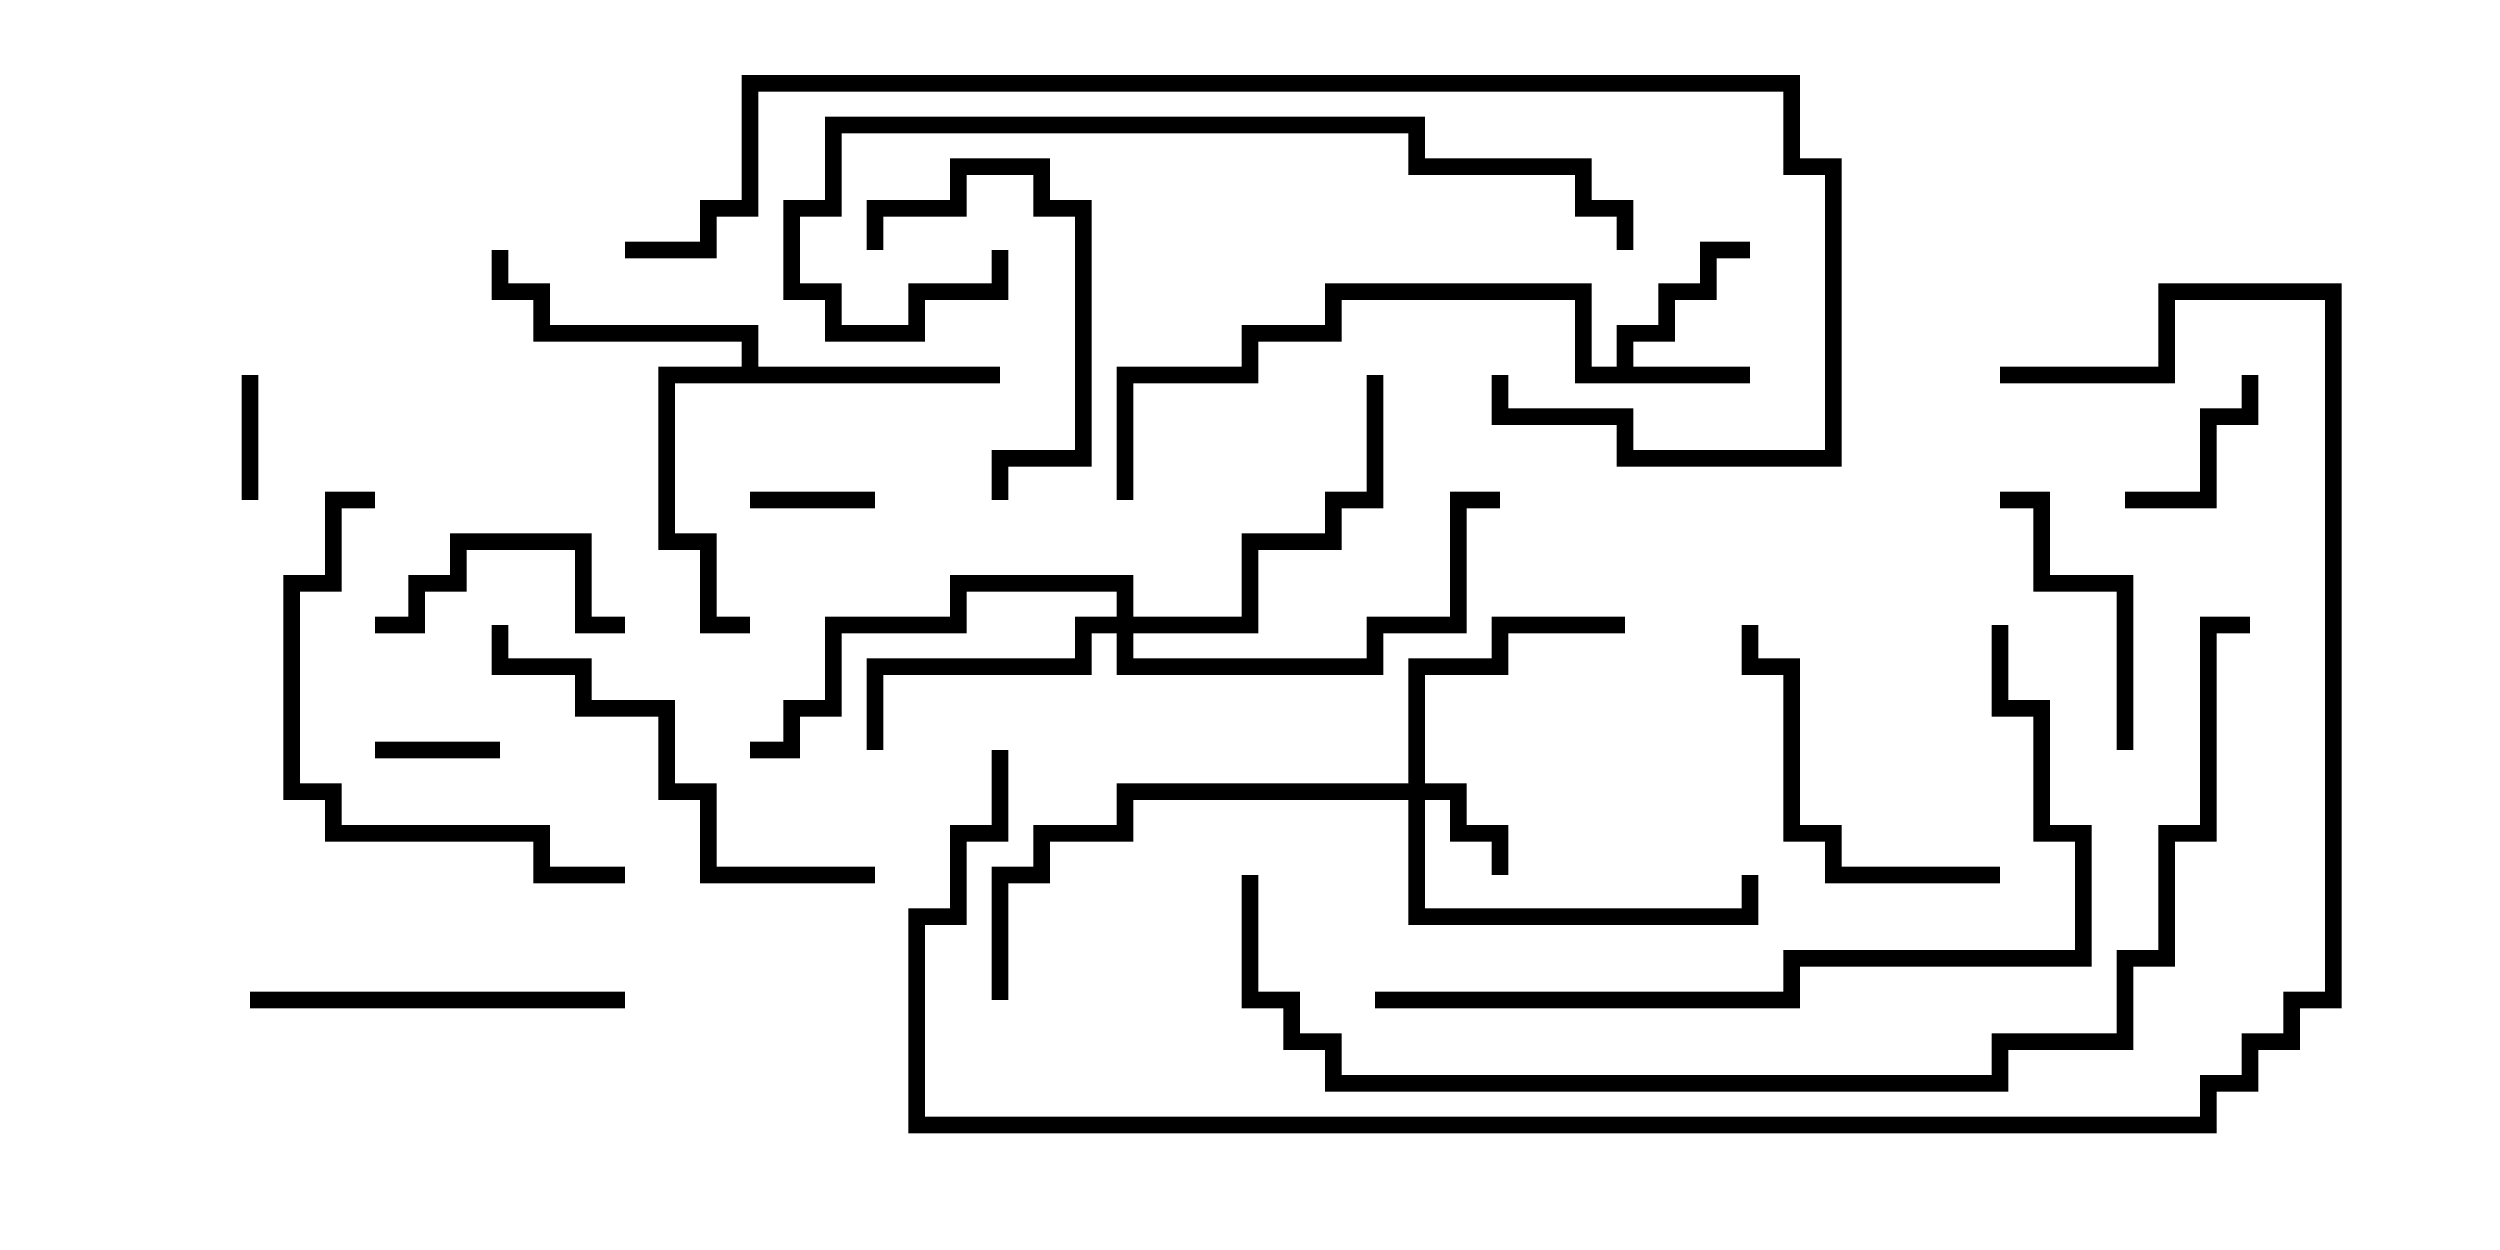 <svg version="1.1" width="30" height="15" xmlns="http://www.w3.org/2000/svg"><path d="M19.4,4.4L19.4,3.9L19.9,3.9L19.9,3.4L20.4,3.4L20.4,2.9L21,2.9L21,3.1L20.6,3.1L20.6,3.6L20.1,3.6L20.1,4.1L19.6,4.1L19.6,4.4L21,4.4L21,4.6L18.9,4.6L18.9,3.6L16.1,3.6L16.1,4.1L15.1,4.1L15.1,4.6L13.6,4.6L13.6,6L13.4,6L13.4,4.4L14.9,4.4L14.9,3.9L15.9,3.9L15.9,3.4L19.1,3.4L19.1,4.4z" stroke="none"/><path d="M8.9,4.4L8.9,4.1L6.4,4.1L6.4,3.6L5.9,3.6L5.9,3L6.1,3L6.1,3.4L6.6,3.4L6.6,3.9L9.1,3.9L9.1,4.4L12,4.4L12,4.6L8.1,4.6L8.1,6.4L8.6,6.4L8.6,7.4L9,7.4L9,7.6L8.4,7.6L8.4,6.6L7.9,6.6L7.9,4.4z" stroke="none"/><path d="M16.9,9.4L16.9,7.9L17.9,7.9L17.9,7.4L19.5,7.4L19.5,7.6L18.1,7.6L18.1,8.1L17.1,8.1L17.1,9.4L17.6,9.4L17.6,9.9L18.1,9.9L18.1,10.5L17.9,10.5L17.9,10.1L17.4,10.1L17.4,9.6L17.1,9.6L17.1,10.9L20.9,10.9L20.9,10.5L21.1,10.5L21.1,11.1L16.9,11.1L16.9,9.6L13.6,9.6L13.6,10.1L12.6,10.1L12.6,10.6L12.1,10.6L12.1,12L11.9,12L11.9,10.4L12.4,10.4L12.4,9.9L13.4,9.9L13.4,9.4z" stroke="none"/><path d="M13.4,7.4L13.4,7.1L11.6,7.1L11.6,7.6L10.1,7.6L10.1,8.6L9.6,8.6L9.6,9.1L9,9.1L9,8.9L9.4,8.9L9.4,8.4L9.9,8.4L9.9,7.4L11.4,7.4L11.4,6.9L13.6,6.9L13.6,7.4L14.9,7.4L14.9,6.4L15.9,6.4L15.9,5.9L16.4,5.9L16.4,4.5L16.6,4.5L16.6,6.1L16.1,6.1L16.1,6.6L15.1,6.6L15.1,7.6L13.6,7.6L13.6,7.9L16.4,7.9L16.4,7.4L17.4,7.4L17.4,5.9L18,5.9L18,6.1L17.6,6.1L17.6,7.6L16.6,7.6L16.6,8.1L13.4,8.1L13.4,7.6L13.1,7.6L13.1,8.1L10.6,8.1L10.6,9L10.4,9L10.4,7.9L12.9,7.9L12.9,7.4z" stroke="none"/><path d="M6,8.9L6,9.1L4.5,9.1L4.5,8.9z" stroke="none"/><path d="M2.9,4.5L3.1,4.5L3.1,6L2.9,6z" stroke="none"/><path d="M10.5,5.9L10.5,6.1L9,6.1L9,5.9z" stroke="none"/><path d="M25.5,6.1L25.5,5.9L26.4,5.9L26.4,4.9L26.9,4.9L26.9,4.5L27.1,4.5L27.1,5.1L26.6,5.1L26.6,6.1z" stroke="none"/><path d="M4.5,7.6L4.5,7.4L4.9,7.4L4.9,6.9L5.4,6.9L5.4,6.4L7.1,6.4L7.1,7.4L7.5,7.4L7.5,7.6L6.9,7.6L6.9,6.6L5.6,6.6L5.6,7.1L5.1,7.1L5.1,7.6z" stroke="none"/><path d="M25.6,9L25.4,9L25.4,7.1L24.4,7.1L24.4,6.1L24,6.1L24,5.9L24.6,5.9L24.6,6.9L25.6,6.9z" stroke="none"/><path d="M12.1,6L11.9,6L11.9,5.4L12.9,5.4L12.9,2.6L12.4,2.6L12.4,2.1L11.6,2.1L11.6,2.6L10.6,2.6L10.6,3L10.4,3L10.4,2.4L11.4,2.4L11.4,1.9L12.6,1.9L12.6,2.4L13.1,2.4L13.1,5.6L12.1,5.6z" stroke="none"/><path d="M24,10.4L24,10.6L21.9,10.6L21.9,10.1L21.4,10.1L21.4,8.1L20.9,8.1L20.9,7.5L21.1,7.5L21.1,7.9L21.6,7.9L21.6,9.9L22.1,9.9L22.1,10.4z" stroke="none"/><path d="M3,12.1L3,11.9L7.5,11.9L7.5,12.1z" stroke="none"/><path d="M10.5,10.4L10.5,10.6L8.4,10.6L8.4,9.6L7.9,9.6L7.9,8.6L6.9,8.6L6.9,8.1L5.9,8.1L5.9,7.5L6.1,7.5L6.1,7.9L7.1,7.9L7.1,8.4L8.1,8.4L8.1,9.4L8.6,9.4L8.6,10.4z" stroke="none"/><path d="M4.5,5.9L4.5,6.1L4.1,6.1L4.1,7.1L3.6,7.1L3.6,9.4L4.1,9.4L4.1,9.9L6.6,9.9L6.6,10.4L7.5,10.4L7.5,10.6L6.4,10.6L6.4,10.1L3.9,10.1L3.9,9.6L3.4,9.6L3.4,6.9L3.9,6.9L3.9,5.9z" stroke="none"/><path d="M11.9,3L12.1,3L12.1,3.6L11.1,3.6L11.1,4.1L9.9,4.1L9.9,3.6L9.4,3.6L9.4,2.4L9.9,2.4L9.9,1.4L17.1,1.4L17.1,1.9L19.1,1.9L19.1,2.4L19.6,2.4L19.6,3L19.4,3L19.4,2.6L18.9,2.6L18.9,2.1L16.9,2.1L16.9,1.6L10.1,1.6L10.1,2.6L9.6,2.6L9.6,3.4L10.1,3.4L10.1,3.9L10.9,3.9L10.9,3.4L11.9,3.4z" stroke="none"/><path d="M16.5,12.1L16.5,11.9L21.4,11.9L21.4,11.4L24.9,11.4L24.9,10.1L24.4,10.1L24.4,8.6L23.9,8.6L23.9,7.5L24.1,7.5L24.1,8.4L24.6,8.4L24.6,9.9L25.1,9.9L25.1,11.6L21.6,11.6L21.6,12.1z" stroke="none"/><path d="M7.5,3.1L7.5,2.9L8.4,2.9L8.4,2.4L8.9,2.4L8.9,0.9L21.6,0.9L21.6,1.9L22.1,1.9L22.1,5.6L19.4,5.6L19.4,5.1L17.9,5.1L17.9,4.5L18.1,4.5L18.1,4.9L19.6,4.9L19.6,5.4L21.9,5.4L21.9,2.1L21.4,2.1L21.4,1.1L9.1,1.1L9.1,2.6L8.6,2.6L8.6,3.1z" stroke="none"/><path d="M14.9,10.5L15.1,10.5L15.1,11.9L15.6,11.9L15.6,12.4L16.1,12.4L16.1,12.9L23.9,12.9L23.9,12.4L25.4,12.4L25.4,11.4L25.9,11.4L25.9,9.9L26.4,9.9L26.4,7.4L27,7.4L27,7.6L26.6,7.6L26.6,10.1L26.1,10.1L26.1,11.6L25.6,11.6L25.6,12.6L24.1,12.6L24.1,13.1L15.9,13.1L15.9,12.6L15.4,12.6L15.4,12.1L14.9,12.1z" stroke="none"/><path d="M24,4.6L24,4.4L25.9,4.4L25.9,3.4L28.1,3.4L28.1,12.1L27.6,12.1L27.6,12.6L27.1,12.6L27.1,13.1L26.6,13.1L26.6,13.6L10.9,13.6L10.9,10.9L11.4,10.9L11.4,9.9L11.9,9.9L11.9,9L12.1,9L12.1,10.1L11.6,10.1L11.6,11.1L11.1,11.1L11.1,13.4L26.4,13.4L26.4,12.9L26.9,12.9L26.9,12.4L27.4,12.4L27.4,11.9L27.9,11.9L27.9,3.6L26.1,3.6L26.1,4.6z" stroke="none"/></svg>